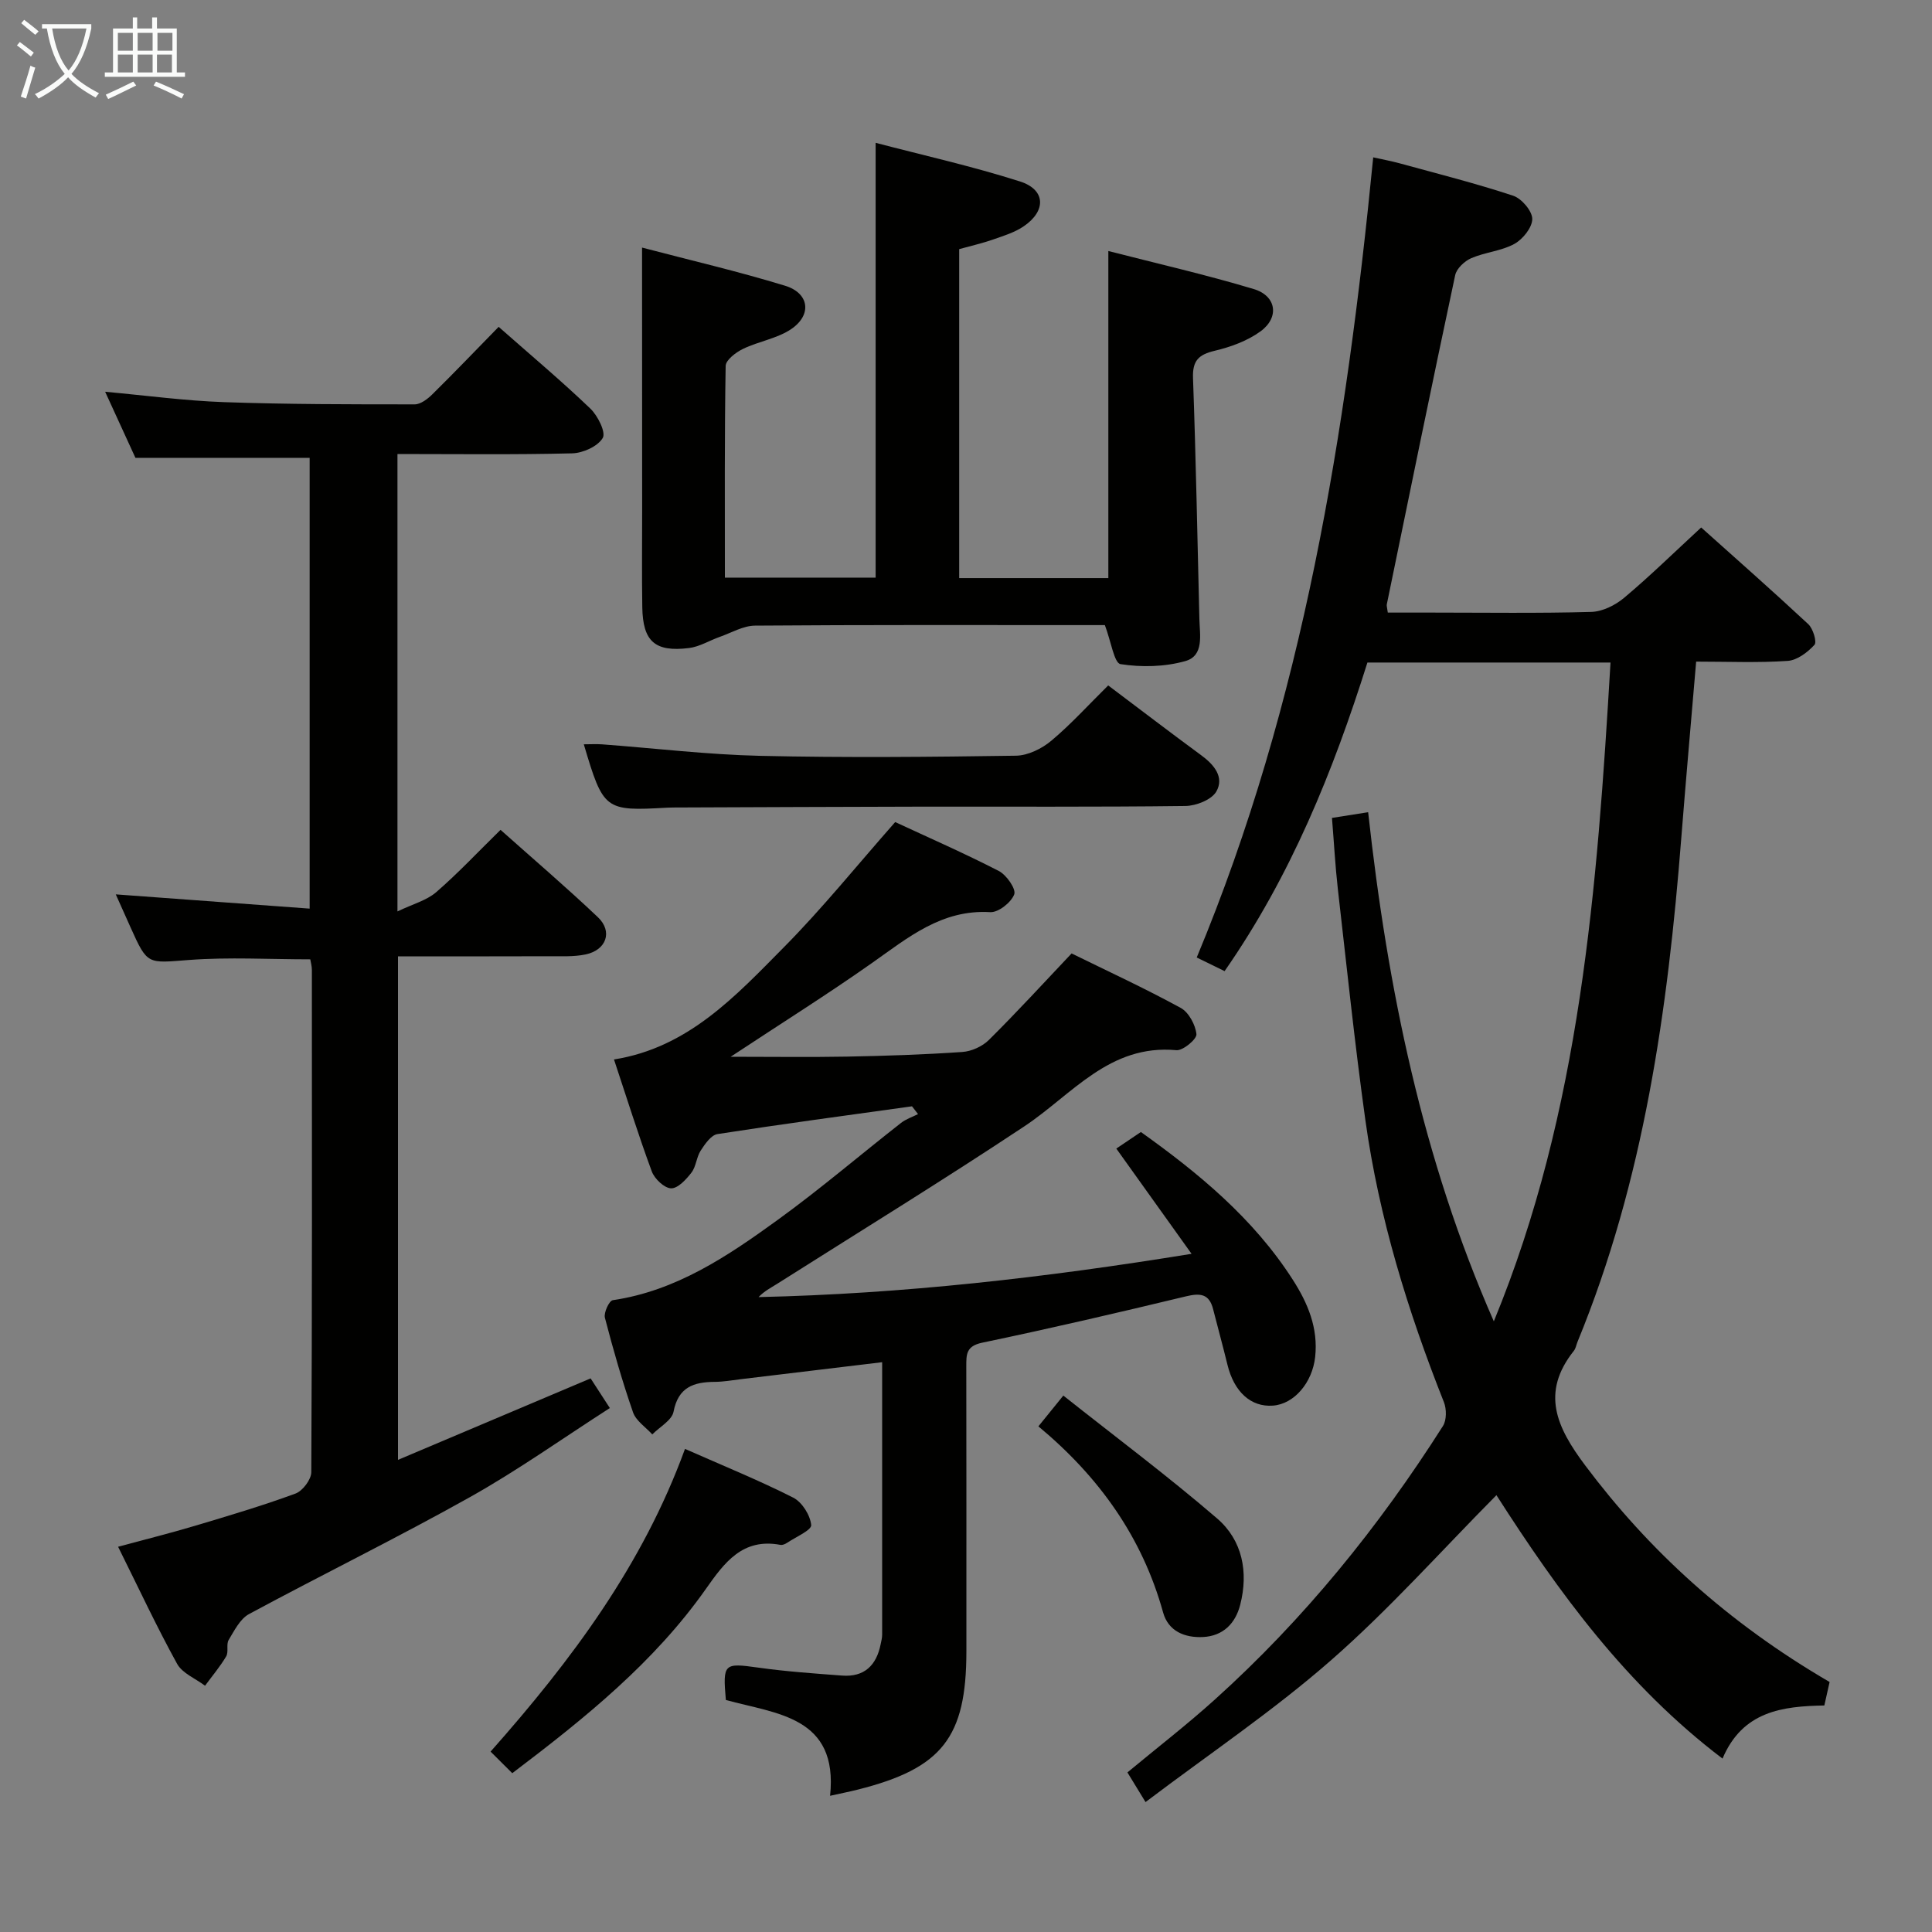 <svg enable-background="new 0 0 400 400" viewBox="0 0 400 400" xmlns="http://www.w3.org/2000/svg"><rect x="0" y="0" width="400" height="400" fill="#808080" stroke="none"/><g fill="#010100"><path d="m333.44 137.17c-17.2 0-33.66 0-50.33 0-7.09 22.51-15.84 44.16-29.57 63.89-1.78-.87-3.51-1.72-5.77-2.82 22.04-52.92 30.93-108.63 36.54-165.66 1.87.42 3.72.75 5.53 1.25 7.84 2.15 15.73 4.14 23.44 6.69 1.75.58 3.94 3.14 3.96 4.8.01 1.77-1.96 4.22-3.71 5.18-2.7 1.48-6.06 1.71-8.94 2.96-1.38.6-3.02 2.14-3.31 3.51-4.84 22.7-9.49 45.43-14.16 68.17-.06.3.07.65.21 1.69h9.12c11 0 22 .17 32.99-.14 2.33-.06 4.99-1.38 6.83-2.93 5.34-4.48 10.33-9.38 15.94-14.55 6.97 6.24 14.67 13.03 22.18 20.02.99.92 1.81 3.68 1.28 4.27-1.42 1.55-3.58 3.2-5.55 3.33-6.11.42-12.27.15-18.95.15-1.05 12.37-2.12 24.4-3.07 36.44-2.8 35.71-7.75 70.96-21.5 104.41-.25.61-.35 1.34-.75 1.84-6.91 8.7-3.55 15.85 2.34 23.72 13.08 17.45 29.33 32.45 50.61 44.85-.33 1.46-.68 3.01-1.09 4.86-8.65.16-16.92 1.15-21.08 11-19.87-15.08-33.89-34.36-46.81-54.54-11.49 11.59-22.22 23.66-34.28 34.21-11.96 10.47-25.25 19.4-38.37 29.33-1.66-2.72-2.65-4.34-3.75-6.14 6.22-5.16 12.38-9.92 18.15-15.13 18.41-16.6 33.89-35.69 47.17-56.58.78-1.22.77-3.52.21-4.94-7.49-18.89-13.45-38.22-16.26-58.37-2.22-15.94-3.88-31.95-5.71-47.94-.54-4.76-.79-9.56-1.21-14.66 2.52-.4 4.72-.74 7.49-1.18 4 36.37 11.24 71.79 26.02 105.41 17.98-43.65 21.39-89.73 24.16-136.4z"/><path d="m182.64 282.03c-10.11 1.22-19.66 2.37-29.21 3.51-1.81.22-3.63.55-5.45.56-4.36.03-7.55 1.08-8.53 6.18-.34 1.78-2.87 3.14-4.4 4.7-1.37-1.51-3.37-2.8-3.99-4.58-2.23-6.43-4.11-12.98-5.82-19.57-.27-1.06.88-3.53 1.63-3.64 13.18-1.94 23.82-9.14 34.18-16.65 8.75-6.34 16.99-13.39 25.51-20.06 1.02-.8 2.34-1.22 3.51-1.82-.42-.54-.84-1.07-1.25-1.61-13.43 1.87-26.88 3.67-40.28 5.75-1.32.21-2.59 2.06-3.47 3.42s-.94 3.28-1.9 4.54c-1.09 1.42-2.82 3.31-4.23 3.27-1.4-.04-3.42-1.96-3.99-3.49-2.81-7.61-5.23-15.37-7.83-23.19 15.37-2.43 25.21-13.16 35.22-23.28 7.94-8.02 15.05-16.86 23-25.87 6.81 3.17 14.24 6.42 21.44 10.12 1.6.82 3.62 3.73 3.21 4.84-.63 1.68-3.29 3.79-4.97 3.69-10.07-.6-17.02 5.28-24.5 10.54-9.23 6.5-18.81 12.51-29.24 19.4 8.7 0 16.37.11 24.04-.03 7.98-.15 15.96-.41 23.92-.96 1.91-.13 4.15-1.15 5.51-2.5 5.78-5.73 11.28-11.74 17.11-17.9 7.5 3.68 15.19 7.23 22.6 11.28 1.66.91 3.05 3.5 3.25 5.44.1 1.01-2.79 3.44-4.15 3.31-13.9-1.29-21.61 9.22-31.5 15.78-16.88 11.2-34.16 21.82-51.27 32.66-1.24.78-2.55 1.44-3.74 2.68 29.77-.67 59.23-4.01 89.65-8.96-5.38-7.52-10.27-14.37-15.58-21.79 1.5-1.01 3.16-2.13 5.09-3.43 11.67 8.33 23.22 17.74 31.46 30.6 3.11 4.85 5.27 9.98 4.62 15.97-.58 5.32-4.35 9.77-8.76 10.08-4.55.33-8.03-2.85-9.4-8.47-.94-3.85-1.99-7.67-2.97-11.51-.81-3.17-2.65-3.36-5.6-2.65-14.03 3.38-28.08 6.65-42.21 9.6-3.34.7-3.29 2.44-3.29 4.89.04 19.67.02 39.33.02 59 0 17.84-5.03 24.25-22.49 28.64-1.74.44-3.5.78-5.73 1.28 1.74-16.48-11.18-16.95-21.58-19.84-.66-7.59-.39-7.69 6.7-6.7 5.75.81 11.56 1.21 17.36 1.65 4.61.35 7.12-2.12 7.99-6.49.13-.65.31-1.31.31-1.97.01-18.6 0-37.24 0-56.42z"/><path d="m103.24 67.67c6.85 6.04 13.11 11.29 18.99 16.93 1.54 1.48 3.25 4.91 2.56 6.08-1.03 1.74-4.09 3.12-6.32 3.18-11.96.3-23.92.14-36.18.14v94.7c3.21-1.54 6.02-2.27 7.99-3.96 4.52-3.91 8.63-8.3 13.35-12.93 6.67 5.95 13.58 11.85 20.16 18.09 3.12 2.96 1.75 6.82-2.57 7.71-2.41.5-4.96.36-7.44.37-10.33.04-20.66.02-31.38.02v104.25c13.36-5.65 26.36-11.15 39.88-16.87 1.15 1.78 2.38 3.67 3.98 6.14-9.72 6.24-19.02 12.87-28.92 18.42-15.06 8.44-30.59 16.04-45.79 24.24-1.85 1-3.03 3.41-4.21 5.36-.54.91.03 2.48-.51 3.39-1.27 2.14-2.9 4.07-4.38 6.08-1.97-1.49-4.69-2.56-5.78-4.53-4.24-7.69-7.95-15.66-12.22-24.24 5.52-1.5 10.72-2.79 15.85-4.32 7-2.09 14.02-4.17 20.87-6.69 1.48-.54 3.27-2.9 3.28-4.43.18-34.66.14-69.32.12-103.98 0-.8-.23-1.6-.33-2.2-8.52 0-16.84-.49-25.08.13-8.63.65-8.6 1.12-12.11-6.7-1-2.23-2-4.46-3.08-6.88 13.51.99 26.56 1.95 40.14 2.95 0-31.7 0-62.56 0-93.33-11.66 0-23.37 0-36.07 0-1.71-3.72-3.88-8.47-6.27-13.68 8.57.78 16.58 1.87 24.63 2.15 13.14.46 26.3.46 39.45.46 1.23 0 2.68-1.11 3.66-2.08 4.62-4.55 9.1-9.24 13.73-13.97z"/><path d="m132.93 51.26c9.81 2.58 19.82 4.9 29.62 7.9 5 1.53 5.6 6.01 1.28 8.96-2.91 1.98-6.75 2.54-9.99 4.11-1.48.71-3.58 2.31-3.6 3.53-.25 14.47-.16 28.96-.16 43.83h31.21c0-29.66 0-59.38 0-90.02 9.93 2.6 20.05 4.86 29.89 8 5.31 1.69 5.48 6.06.79 9.27-1.87 1.28-4.17 1.98-6.34 2.74-2.18.77-4.45 1.28-7.04 2v68.11h30.88c0-22.35 0-44.58 0-67.72 10.08 2.59 20.2 4.9 30.12 7.88 4.69 1.41 5.34 5.87 1.39 8.75-2.71 1.98-6.16 3.23-9.47 4.02-3.34.79-4.64 2.03-4.51 5.65.6 16.63.91 33.27 1.32 49.91.08 3.29 1.01 7.58-2.91 8.69-4.25 1.2-9.06 1.31-13.42.63-1.31-.21-1.95-4.67-3.24-8.08-.75 0-2.35 0-3.95 0-22.83 0-45.66-.07-68.49.11-2.43.02-4.86 1.47-7.27 2.32-2.14.75-4.2 2.05-6.39 2.32-7.06.87-9.55-1.37-9.67-8.43-.11-6.66-.03-13.33-.03-20-.02-17.8-.02-35.58-.02-54.48z"/><path d="m229.44 141.91c6.52 4.9 12.86 9.76 19.29 14.48 2.66 1.95 4.79 4.54 3.09 7.5-.99 1.7-4.19 2.96-6.41 2.98-18.48.23-36.96.11-55.44.14-16.44.03-32.89.11-49.33.17-.83 0-1.67 0-2.5.04-12.94.73-13.21.53-17.27-13.12 1.37 0 2.59-.08 3.81.01 10.91.81 21.81 2.13 32.73 2.38 17.64.4 35.3.23 52.94-.03 2.47-.04 5.33-1.44 7.29-3.08 4.06-3.4 7.65-7.37 11.8-11.47z"/><path d="m141.82 299.98c7.96 3.51 15.33 6.51 22.41 10.09 1.83.93 3.52 3.63 3.72 5.67.1 1.06-3.18 2.47-4.97 3.67-.4.27-.97.52-1.4.44-7.83-1.48-11.6 3.67-15.42 9.1-10.68 15.17-24.9 26.66-40.1 38.17-1.41-1.41-2.79-2.78-4.49-4.47 16.82-18.99 31.48-38.61 40.25-62.67z"/><path d="m214.99 295.31c1.77-2.18 3-3.71 5.16-6.37 10.76 8.53 21.6 16.63 31.84 25.44 5.24 4.51 6.52 11.09 4.78 17.88-.99 3.86-3.54 6.46-7.71 6.67-3.78.18-7.17-1.2-8.25-5.08-4.31-15.56-13.21-28.05-25.82-38.54z"/></g><path d="m6.4 11.7c-1-.8-1.9-1.6-2.9-2.3l.6-.7c.9.7 1.9 1.4 2.9 2.2zm-2.1 8.3c.7-2.1 1.4-4.2 2-6.4.2.1.6.3 1 .4-.7 2.3-1.3 4.4-1.9 6.4zm3-12.8c-1.1-.9-2.1-1.7-2.9-2.4l.6-.7c1 .8 2 1.5 3 2.4zm1.4-1.3v-.9h10.2v.9c-.9 4.2-2.3 7.3-4.1 9.4 1.3 1.4 3.2 2.7 5.7 4-.2.2-.4.5-.7.9-2.5-1.4-4.4-2.7-5.7-4.2-1.4 1.5-3.5 3-6.1 4.4 0 0 0 0-.1-.1-.3-.4-.5-.7-.7-.8 2.7-1.3 4.7-2.8 6.2-4.2-1.8-2.2-3-5.3-3.7-9.4zm9.2 0h-7.1c.6 3.8 1.7 6.7 3.4 8.7 1.7-2 2.9-4.8 3.7-8.7z" fill="#fafbfa"/><path d="m31.6 3.6h.9v2.3h4.1v9.1h1.7v.9h-16.6v-.9h1.7v-9.1h4.1v-2.3h.9v2.3h3.1v-2.3zm-4 13.3.6.8c-1.9.9-3.8 1.9-5.8 2.8-.2-.3-.3-.6-.5-.9 2-.9 3.9-1.8 5.7-2.7zm-3.2-10.1v3.7h3.1v-3.7zm0 4.5v3.7h3.1v-3.7zm4.1-4.5v3.7h3.1v-3.7zm0 4.5v3.7h3.1v-3.7zm9.1 9.1c-2.1-1.1-4.1-2-5.8-2.7l.5-.8c2.2.9 4.1 1.8 5.8 2.6zm-1.9-13.6h-3.1v3.7h3.1zm-3.2 4.5v3.7h3.1v-3.7z" fill="#fafbfa"/></svg>